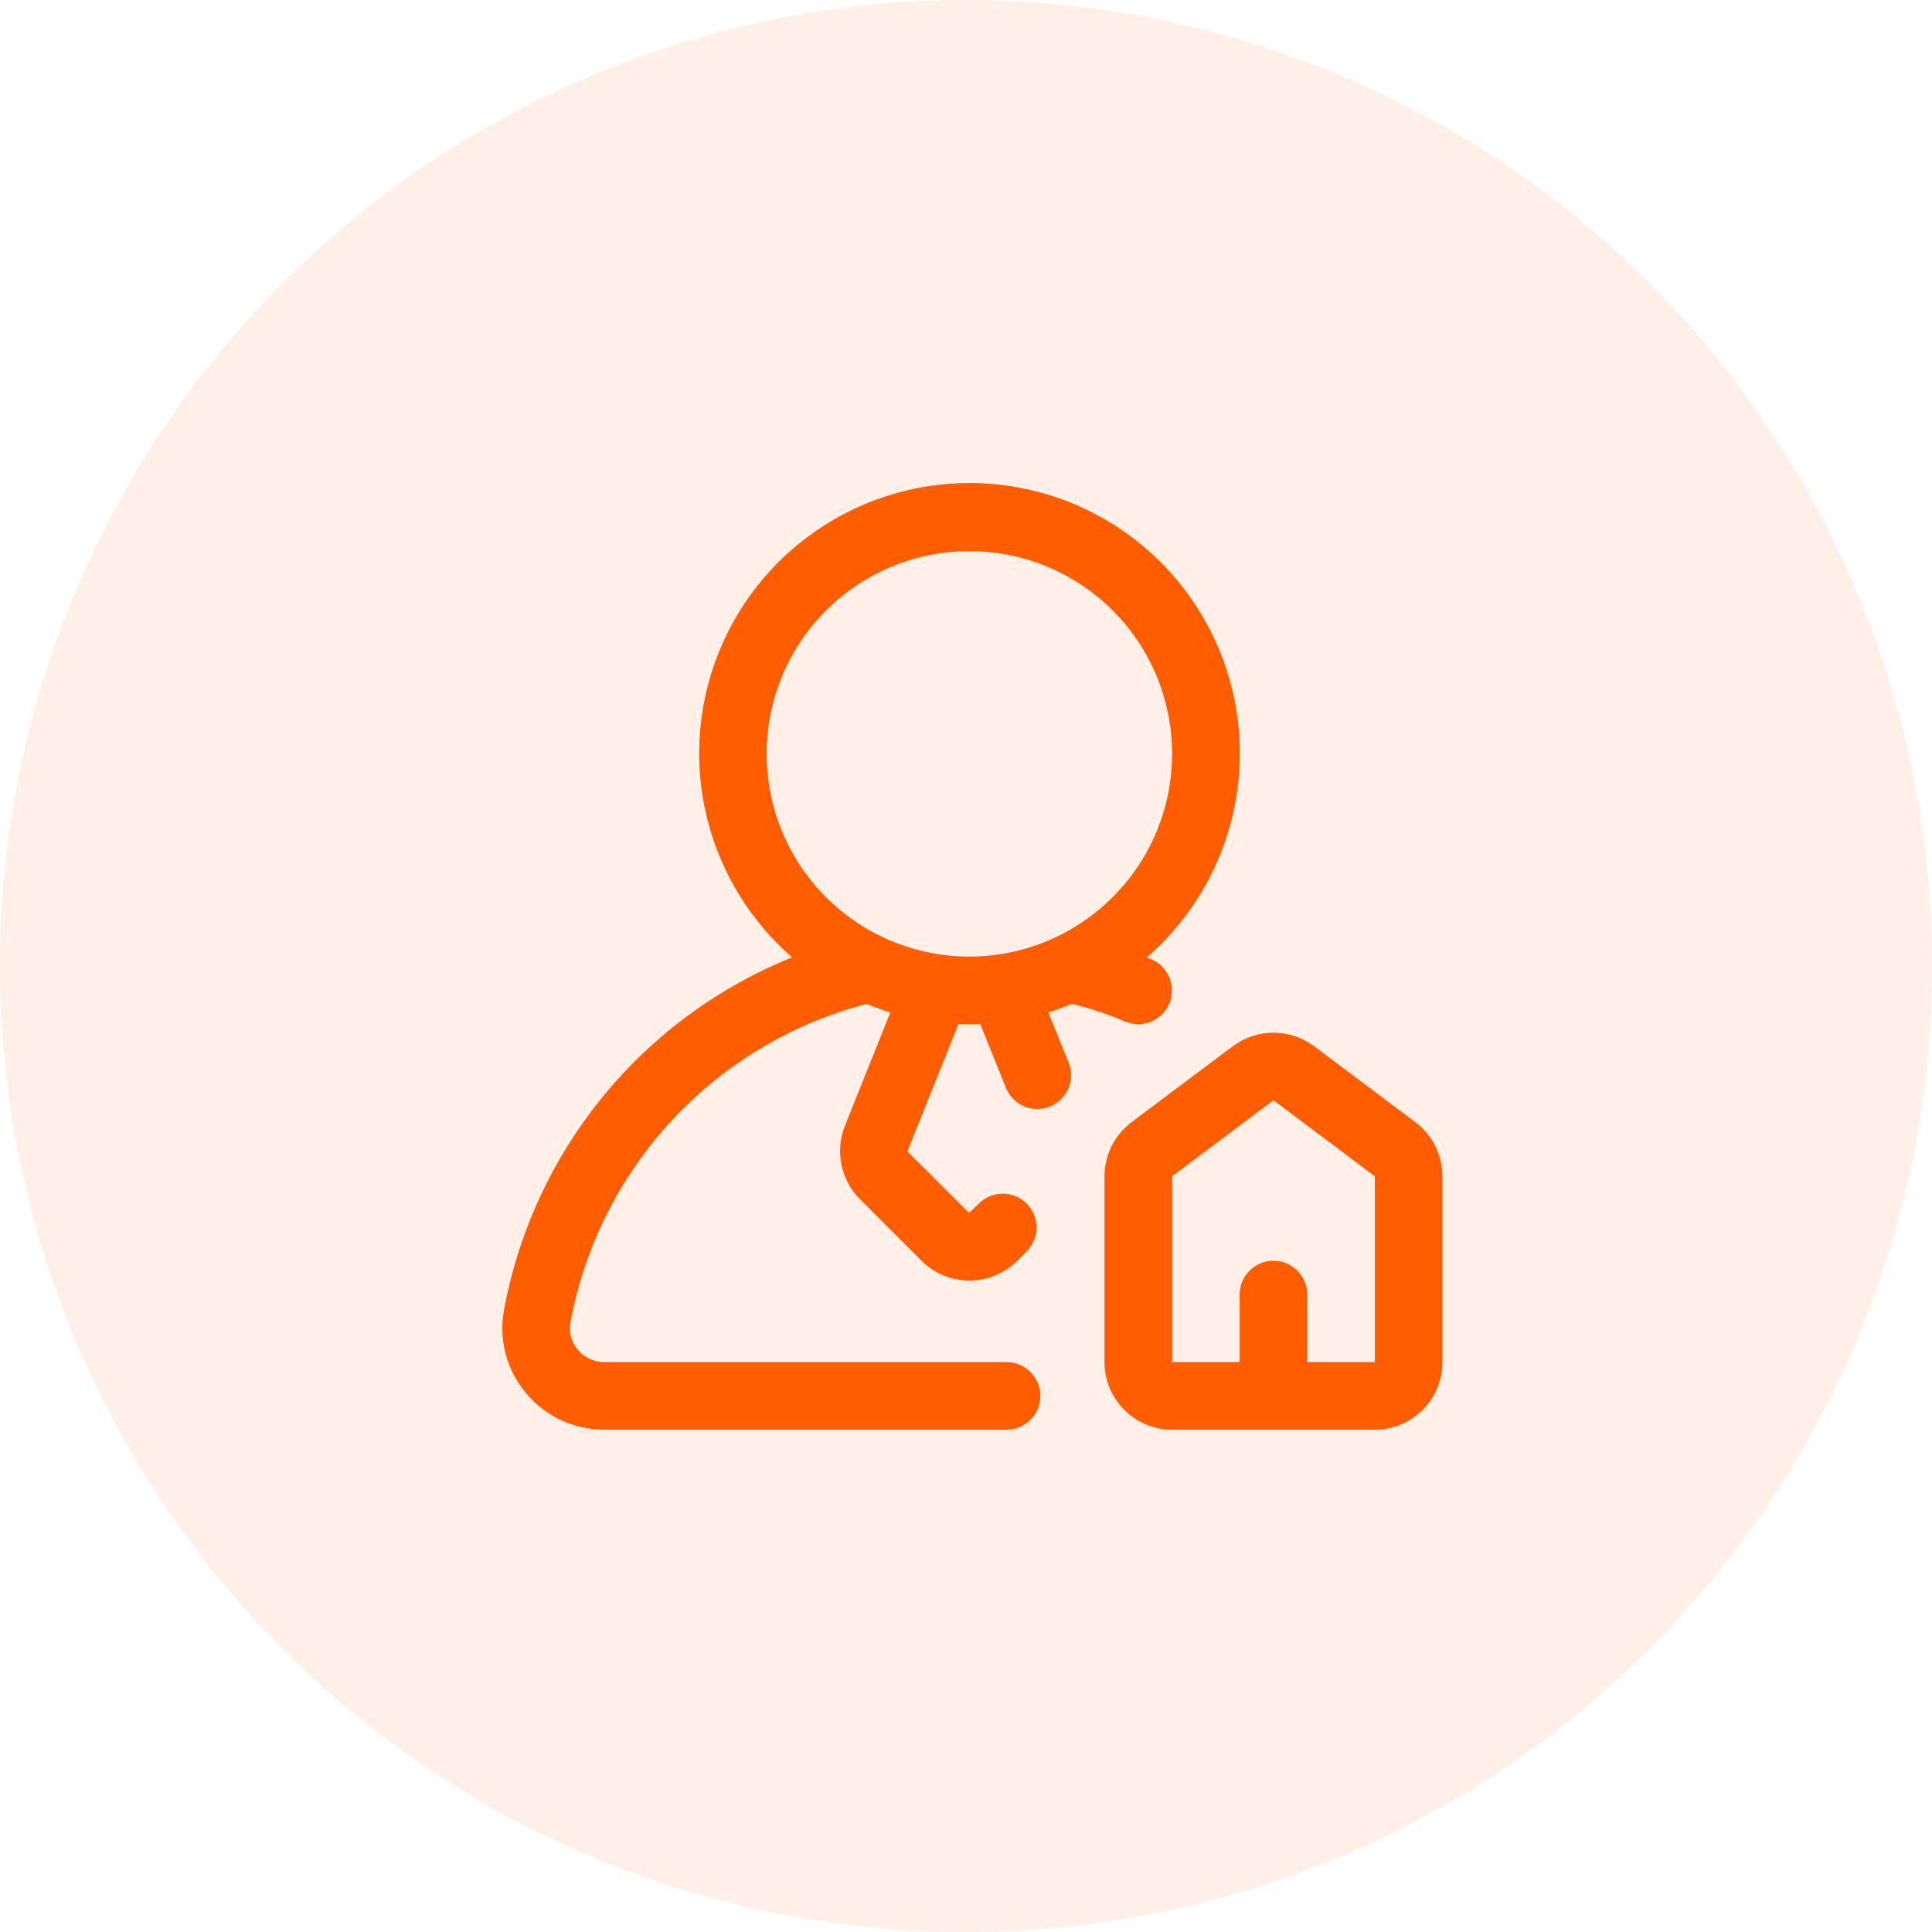 <svg width="100" height="100" viewBox="0 0 100 100" fill="none" xmlns="http://www.w3.org/2000/svg">
<circle cx="50" cy="50" r="50" fill="#FF5D00" fill-opacity="0.1"/>
<path d="M58.219 52.868C58.435 52.961 58.667 53.01 58.902 53.011C59.304 53.013 59.696 52.875 60.009 52.621C60.322 52.367 60.538 52.014 60.62 51.619C60.702 51.225 60.646 50.814 60.46 50.456C60.274 50.099 59.971 49.816 59.601 49.656C59.521 49.621 59.426 49.597 59.351 49.562C61.505 47.694 63.036 45.212 63.74 42.449C64.445 39.686 64.288 36.774 63.292 34.102C62.295 31.431 60.507 29.128 58.165 27.501C55.823 25.874 53.041 25.002 50.19 25C47.338 24.998 44.555 25.868 42.211 27.492C39.868 29.116 38.076 31.417 37.077 34.087C36.077 36.758 35.917 39.67 36.618 42.433C37.32 45.197 38.848 47.681 41 49.551C37.174 51.093 33.8 53.578 31.191 56.774C28.583 59.97 26.826 63.773 26.082 67.831C25.947 68.583 25.979 69.356 26.176 70.094C26.373 70.833 26.73 71.519 27.222 72.104C27.716 72.697 28.335 73.174 29.034 73.501C29.732 73.829 30.494 73.999 31.266 74H52.098C52.562 74 53.006 73.816 53.334 73.488C53.663 73.16 53.847 72.715 53.847 72.251C53.847 71.787 53.663 71.342 53.334 71.014C53.006 70.686 52.562 70.502 52.098 70.502H31.266C31.006 70.501 30.75 70.443 30.515 70.332C30.28 70.221 30.073 70.06 29.907 69.86C29.744 69.669 29.625 69.445 29.559 69.203C29.493 68.961 29.481 68.708 29.524 68.461C30.245 64.536 32.071 60.899 34.788 57.976C37.504 55.054 40.999 52.967 44.86 51.962C45.261 52.126 45.668 52.276 46.084 52.404L43.711 58.325C43.47 58.96 43.418 59.651 43.56 60.316C43.702 60.98 44.033 61.59 44.512 62.071L47.695 65.255C48.353 65.911 49.245 66.279 50.174 66.279C51.103 66.279 51.994 65.911 52.652 65.255L53.159 64.747C53.478 64.418 53.654 63.976 53.65 63.517C53.646 63.059 53.462 62.62 53.138 62.295C52.814 61.971 52.375 61.787 51.916 61.783C51.458 61.779 51.016 61.956 50.686 62.274L50.161 62.781L46.962 59.596L49.607 53.011H50.74L52.066 56.305C52.239 56.735 52.576 57.079 53.003 57.261C53.43 57.443 53.911 57.448 54.342 57.275C54.772 57.102 55.116 56.765 55.298 56.339C55.48 55.912 55.486 55.43 55.312 55L54.263 52.397C54.679 52.27 55.085 52.121 55.487 51.956C56.42 52.19 57.334 52.494 58.219 52.868ZM50.174 49.513C48.098 49.513 46.069 48.897 44.343 47.744C42.617 46.591 41.272 44.952 40.478 43.035C39.684 41.117 39.476 39.007 39.881 36.971C40.286 34.935 41.285 33.066 42.753 31.598C44.221 30.13 46.091 29.131 48.126 28.726C50.162 28.321 52.272 28.529 54.19 29.323C56.107 30.117 57.746 31.462 58.9 33.188C60.053 34.914 60.668 36.943 60.668 39.019C60.665 41.801 59.559 44.469 57.591 46.436C55.624 48.404 52.956 49.51 50.174 49.513Z" fill="#FF5D00"/>
<path d="M73.259 58.084L68.012 54.148C67.406 53.696 66.67 53.452 65.913 53.452C65.157 53.452 64.421 53.696 63.814 54.148L58.567 58.084C58.134 58.41 57.782 58.833 57.539 59.319C57.296 59.804 57.169 60.339 57.168 60.882V70.502C57.168 71.43 57.536 72.32 58.193 72.976C58.849 73.632 59.738 74 60.666 74H71.16C72.088 74 72.978 73.632 73.634 72.976C74.29 72.32 74.659 71.43 74.659 70.502V60.882C74.657 60.339 74.531 59.804 74.288 59.319C74.045 58.833 73.693 58.41 73.259 58.084ZM67.662 70.502V67.004C67.662 66.54 67.478 66.095 67.15 65.767C66.822 65.439 66.377 65.255 65.913 65.255C65.449 65.255 65.005 65.439 64.677 65.767C64.349 66.095 64.164 66.54 64.164 67.004V70.502H60.666V60.882L65.913 56.947L71.16 60.882V70.502H67.662Z" fill="#FF5D00"/>
</svg>
